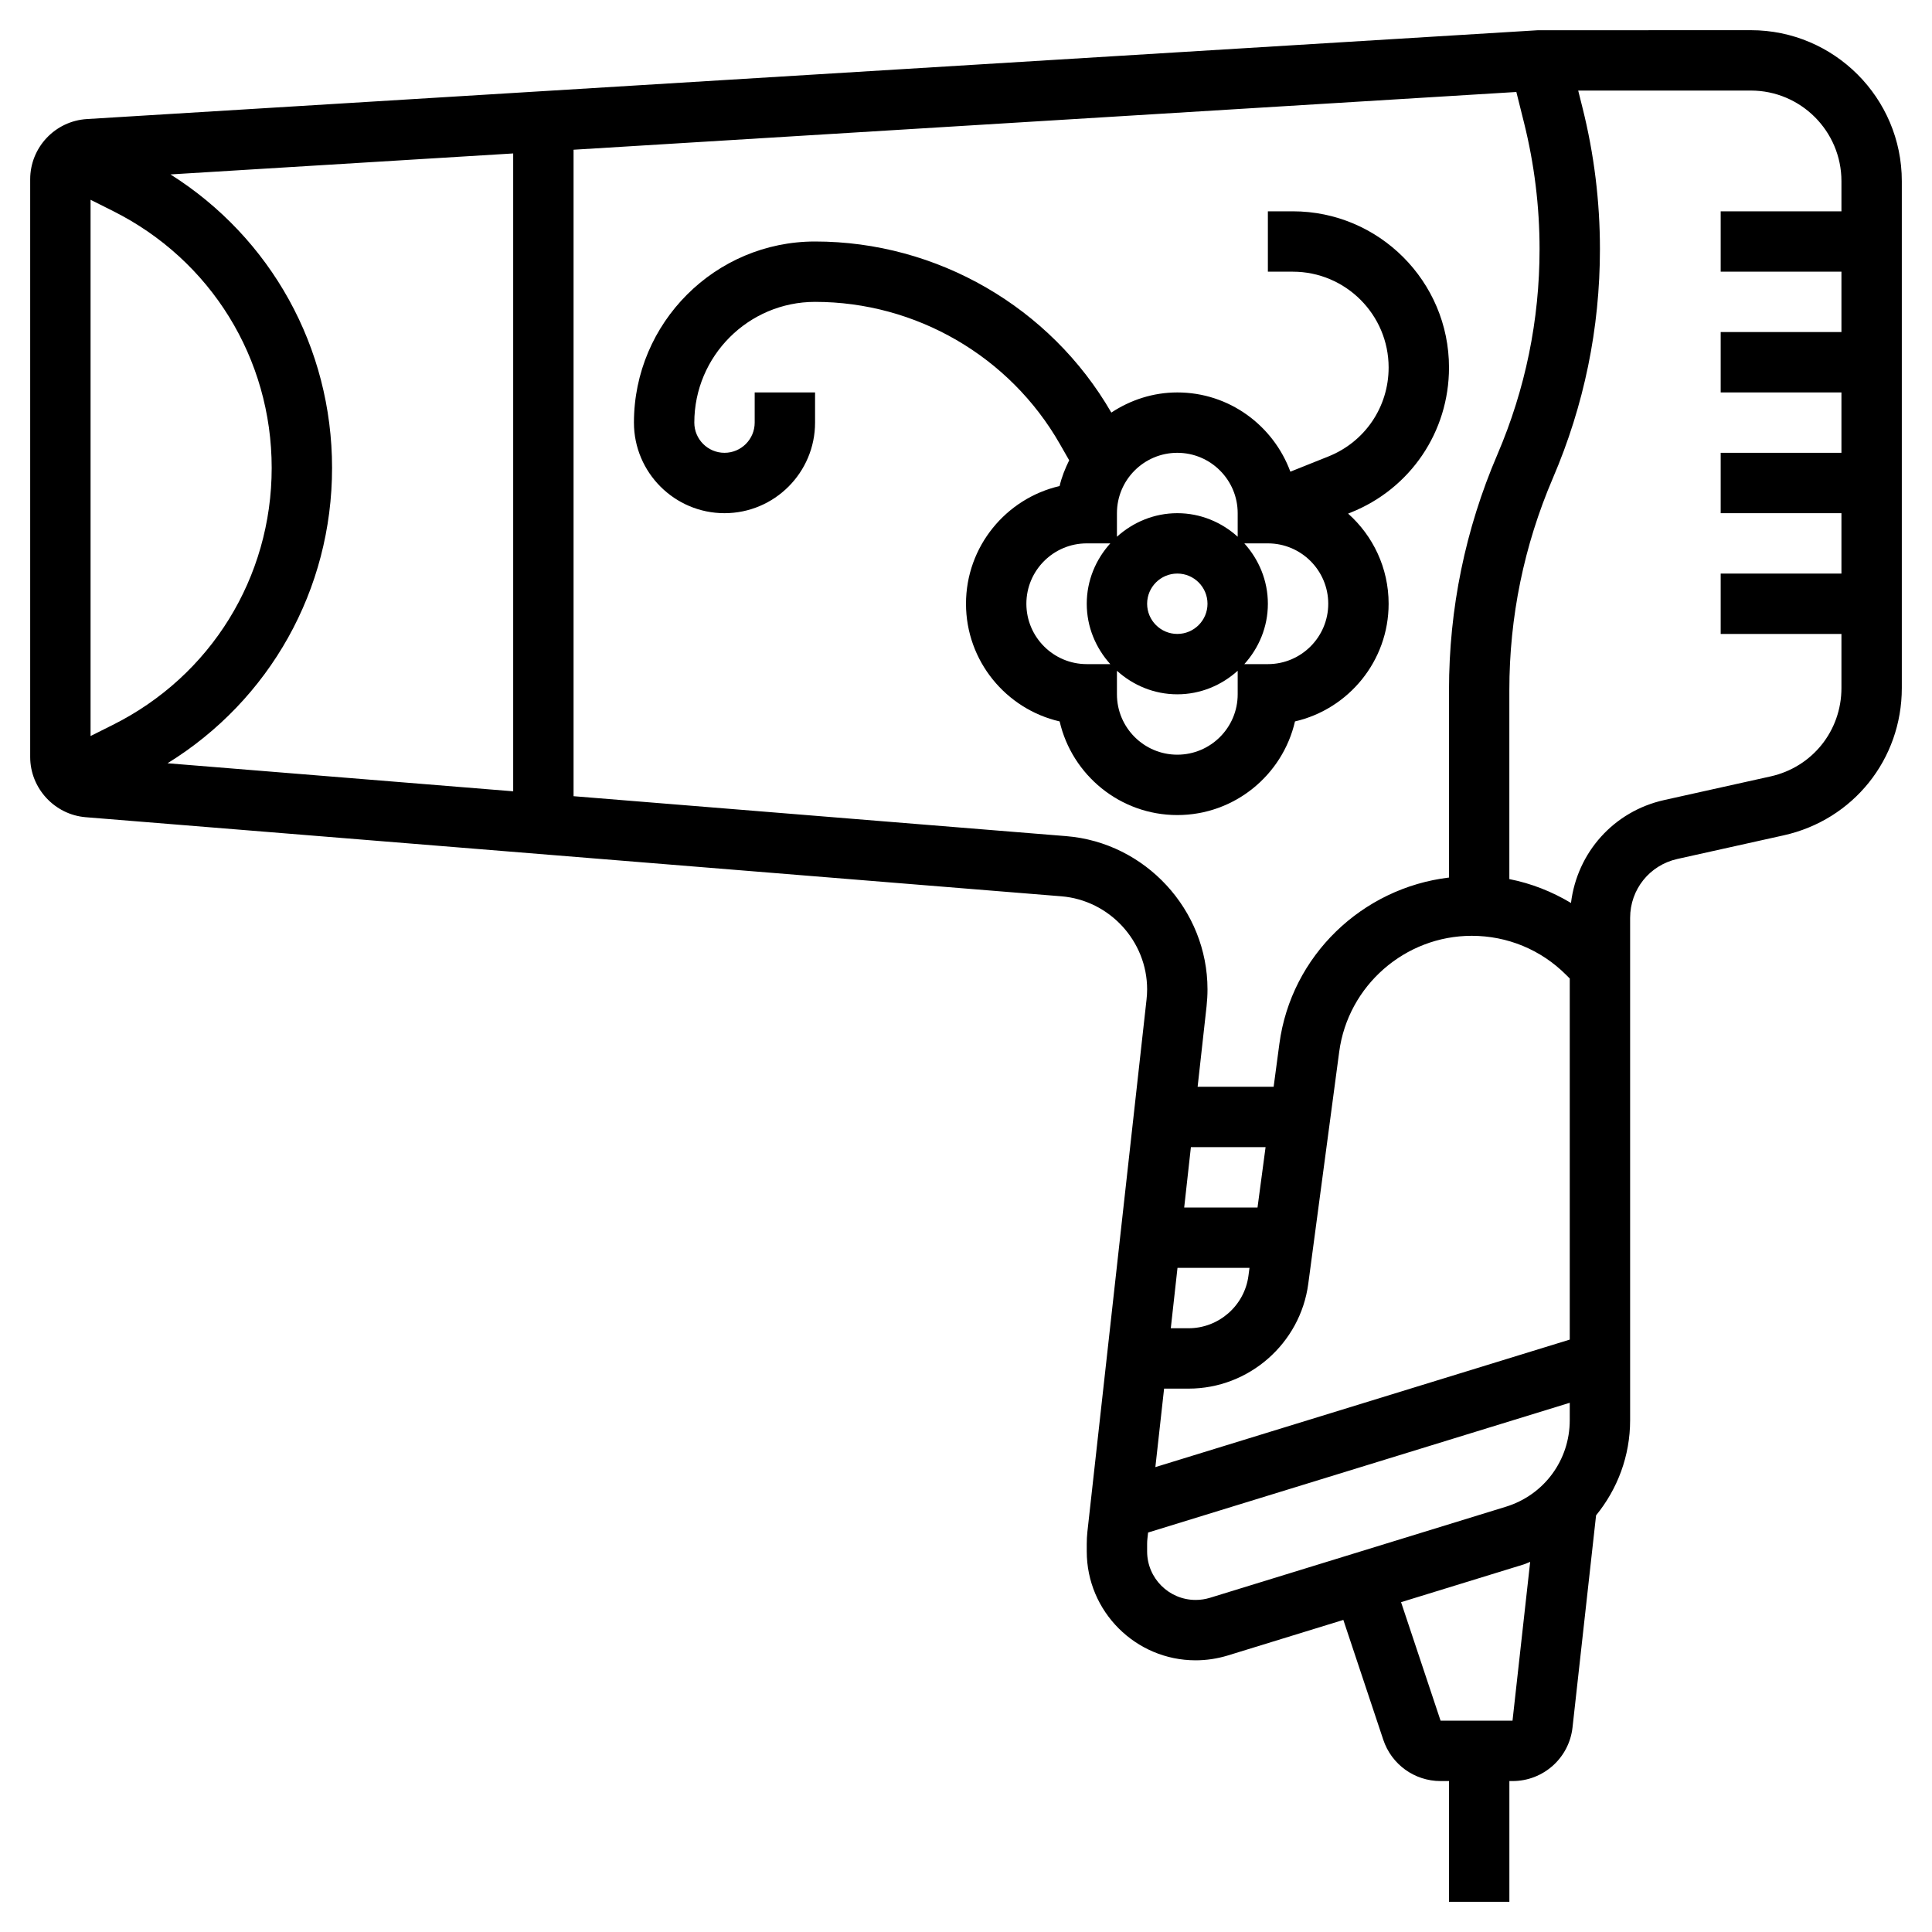 <svg id="_x33_0" enable-background="new 0 0 64 64" height="512" viewBox="0 0 64 64" width="512" xmlns="http://www.w3.org/2000/svg"><g><path d="m58 1-7.062.002-48.06 2.942c-1.054.065-1.878.941-1.878 1.996v19.137c0 1.034.807 1.909 1.838 1.994l32.32 2.62c1.594.13 2.842 1.484 2.842 3.082 0 .114-.007.229-.02.342l-1.959 17.63c-.014.133-.021.266-.021.4v.248c0 1.989 1.618 3.607 3.607 3.607.358 0 .715-.054 1.062-.159l3.831-1.179 1.323 3.97c.273.818 1.035 1.368 1.898 1.368h.279v4h2v-4h.104c1.021 0 1.877-.766 1.988-1.779l.78-7.023c.708-.869 1.128-1.964 1.128-3.152v-16.639c0-.945.645-1.748 1.566-1.953l3.519-.782c2.306-.512 3.915-2.519 3.915-4.88v-16.792c0-2.757-2.243-5-5-5zm-54.261 5.988c3.245 1.622 5.261 4.884 5.261 8.512s-2.016 6.89-5.261 8.512l-.739.37v-17.764zm7.261 8.512c0-3.997-2.026-7.622-5.352-9.722l11.352-.695v21.13l-11.45-.929c3.384-2.09 5.45-5.747 5.45-9.784zm24.32 12.198-16.32-1.323v-21.415l31.231-1.913.253 1.013c.342 1.37.516 2.779.516 4.19 0 2.352-.47 4.641-1.396 6.804-1.065 2.481-1.604 5.11-1.604 7.811v6.205c-2.872.343-5.229 2.582-5.619 5.508l-.19 1.422h-2.518l.296-2.665c.02-.187.031-.374.031-.562 0-2.632-2.056-4.862-4.68-5.075zm16.68 16.678-13.727 4.224.289-2.6h.811c1.997 0 3.701-1.492 3.965-3.472l1.025-7.687c.292-2.189 2.179-3.841 4.389-3.841 1.183 0 2.295.46 3.131 1.297l.117.117zm-12.55-6.376h2.474l-.267 2h-2.429zm-.444 4h2.385l-.035.265c-.132.989-.985 1.735-1.983 1.735h-.589zm1.076 10.929c-.154.047-.314.071-.475.071-.886 0-1.607-.721-1.607-1.607v-.248c0-.06.003-.118.01-.178l.022-.2 13.968-4.298v.577c0 1.325-.851 2.478-2.117 2.867zm9.918 4.071h-2-.279l-1.309-3.926 4.059-1.249c.076-.023.144-.06.218-.087l-.585 5.262zm8.651-31.28-3.519.782c-1.68.373-2.887 1.742-3.091 3.41-.631-.378-1.318-.649-2.042-.791v-6.256c0-2.429.485-4.792 1.441-7.024 1.036-2.413 1.56-4.967 1.56-7.591 0-1.573-.193-3.146-.576-4.674l-.144-.576h5.72c1.654 0 3 1.346 3 3v1h-4v2h4v2h-4v2h4v2h-4v2h4v2h-4v2h4v1.792c0 1.416-.966 2.621-2.349 2.928z"/><path d="m42.898 23.898c1.775-.409 3.102-2.001 3.102-3.898 0-1.186-.519-2.253-1.342-2.986l.089-.036c1.977-.79 3.253-2.676 3.253-4.804 0-2.853-2.321-5.174-5.174-5.174h-.826v2h.826c1.75 0 3.174 1.424 3.174 3.174 0 1.306-.783 2.462-1.995 2.947l-1.26.504c-.564-1.528-2.024-2.625-3.745-2.625-.809 0-1.555.252-2.186.667-2.02-3.495-5.774-5.667-9.814-5.667-3.309 0-6 2.691-6 6 0 1.654 1.346 3 3 3s3-1.346 3-3v-1h-2v1c0 .551-.448 1-1 1s-1-.449-1-1c0-2.206 1.794-4 4-4 3.343 0 6.449 1.803 8.108 4.706l.31.542c-.133.271-.248.552-.317.853-1.774.41-3.101 2.002-3.101 3.899s1.327 3.489 3.102 3.898c.409 1.775 2.002 3.102 3.898 3.102s3.489-1.327 3.898-3.102zm-.898-1.898h-.78c.48-.532.78-1.229.78-2s-.301-1.468-.78-2h.78c1.103 0 2 .897 2 2s-.897 2-2 2zm-3-7c1.103 0 2 .897 2 2v.78c-.532-.48-1.229-.78-2-.78s-1.468.301-2 .78v-.78c0-1.103.897-2 2-2zm1 5c0 .551-.448 1-1 1s-1-.449-1-1 .448-1 1-1 1 .449 1 1zm-4 2c-1.103 0-2-.897-2-2s.897-2 2-2h.78c-.48.532-.78 1.229-.78 2s.301 1.468.78 2zm1 1v-.78c.532.48 1.229.78 2 .78s1.468-.301 2-.78v.78c0 1.103-.897 2-2 2s-2-.897-2-2z"/></g></svg>